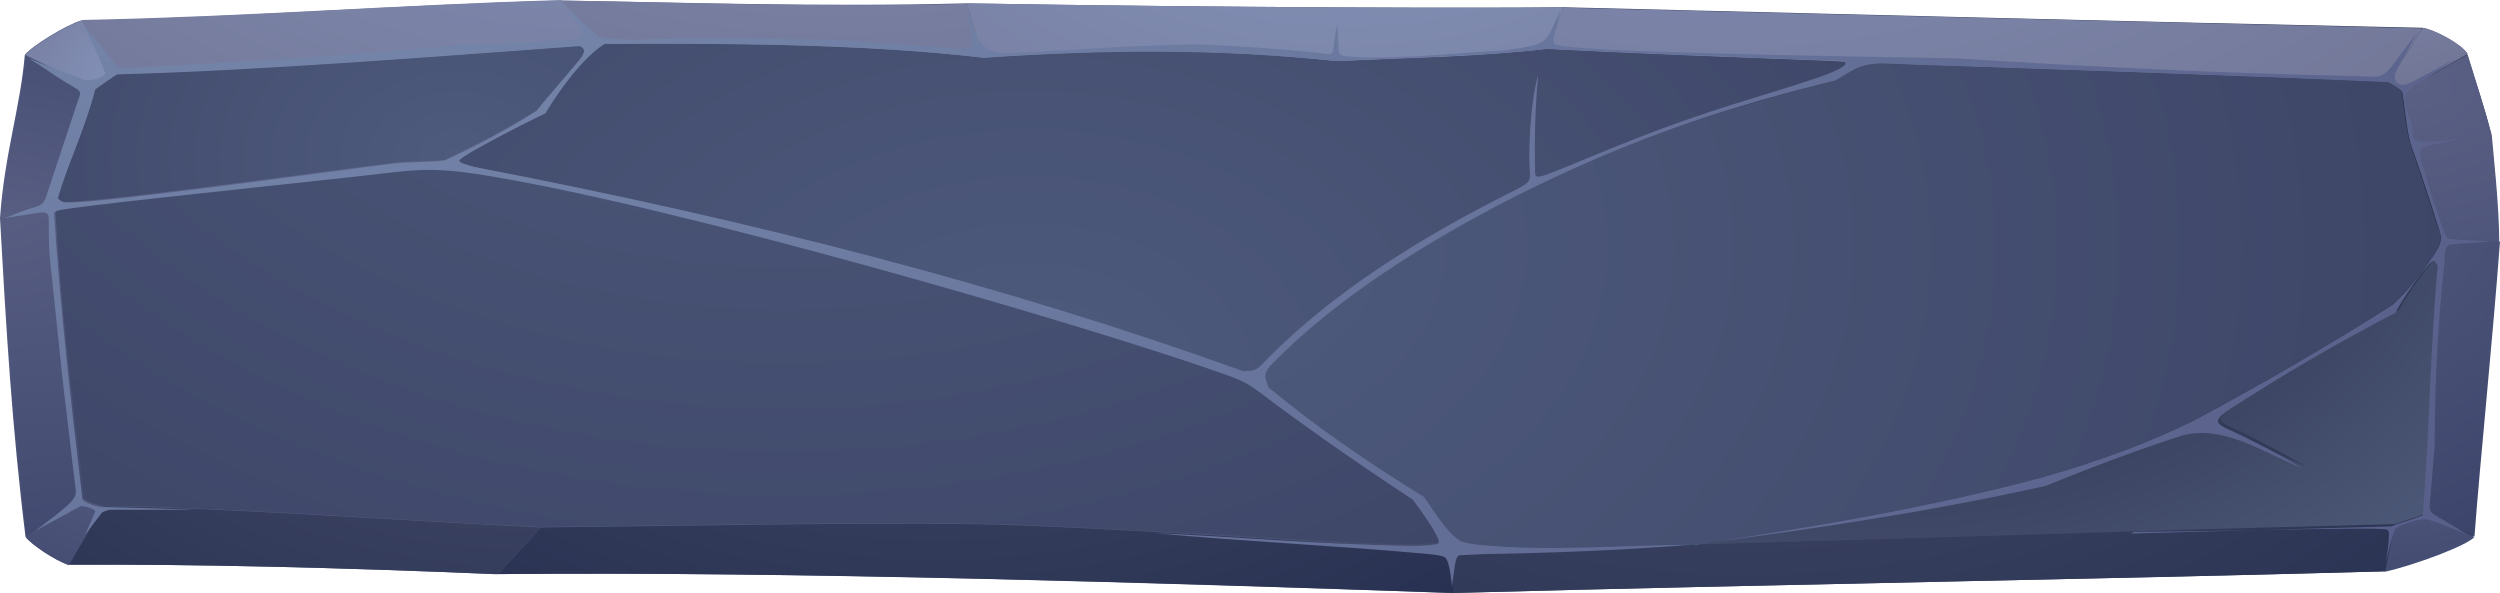 <svg width="898" height="213" viewBox="0 0 898 213" fill="none" xmlns="http://www.w3.org/2000/svg">
<path fill-rule="evenodd" clip-rule="evenodd" d="M29.376 7.379C88.398 6.182 141.761 1.795 201.592 0.199C242.018 0.798 295.65 2.592 346.587 1.196C439.837 2.792 536.32 2.991 561.654 2.592C661.102 4.986 764.593 7.778 869.971 9.972C874.283 10.57 884.255 15.955 886.141 19.345C889.375 29.916 892.609 38.89 894.765 48.064C895.304 54.446 897.46 73.792 897.46 86.755C894.496 126.045 890.453 163.739 888.297 192.657C885.872 195.848 867.006 202.828 855.956 205.222C749.231 208.213 639.272 209.809 521.767 213C416.389 209.21 283.792 205.222 177.336 206.219C121.278 203.826 70.072 202.629 24.525 202.828C19.405 201.233 10.78 195.25 9.163 192.856C4.312 153.767 2.156 117.469 0 78.379C1.617 55.045 7.277 38.89 8.894 19.744C11.05 16.753 23.986 8.775 29.107 7.379H29.376Z" fill="url(#paint0_radial_28_9692)"/>
<path fill-rule="evenodd" clip-rule="evenodd" d="M19.946 74.192C23.18 60.63 29.648 48.464 34.23 32.11L9.165 19.944C7.279 39.09 1.889 55.245 0.271 78.579L19.946 74.391V74.192Z" fill="url(#paint1_radial_28_9692)"/>
<path fill-rule="evenodd" clip-rule="evenodd" d="M9.162 19.744L34.226 31.91C34.226 31.91 41.233 26.924 42.042 26.525L29.375 7.379C24.524 8.775 11.318 16.753 9.162 19.744Z" fill="url(#paint2_radial_28_9692)"/>
<path fill-rule="evenodd" clip-rule="evenodd" d="M29.375 7.379L42.042 26.525C97.022 25.129 166.015 19.346 216.683 15.756L201.59 0C141.76 1.795 88.667 5.983 29.375 7.18V7.379Z" fill="url(#paint3_radial_28_9692)"/>
<path fill-rule="evenodd" clip-rule="evenodd" d="M201.592 0.199L216.684 15.955C259.266 15.755 311.012 15.955 353.325 20.941L347.395 1.396H346.587C295.65 2.792 242.018 0.798 201.592 0.199V0.199Z" fill="url(#paint4_radial_28_9692)"/>
<path fill-rule="evenodd" clip-rule="evenodd" d="M347.395 1.397L353.324 20.942C398.87 17.95 437.141 17.751 480.262 22.138C507.752 20.742 530.39 20.543 555.993 17.751L561.653 2.593C536.319 2.992 440.375 2.793 347.395 1.197V1.397Z" fill="url(#paint5_radial_28_9692)"/>
<path fill-rule="evenodd" clip-rule="evenodd" d="M561.654 2.593L555.994 17.75C650.322 22.337 762.707 25.329 857.843 29.317L870.24 10.171C764.593 7.778 661.102 5.185 561.923 2.792L561.654 2.593Z" fill="url(#paint6_radial_28_9692)"/>
<path fill-rule="evenodd" clip-rule="evenodd" d="M870.241 10.171L857.844 29.317C859.73 30.314 861.347 31.312 862.964 32.708L886.411 19.345C884.525 15.955 874.553 10.57 870.241 9.972V10.171Z" fill="url(#paint7_radial_28_9692)"/>
<path fill-rule="evenodd" clip-rule="evenodd" d="M886.412 19.545L862.965 32.907C864.043 39.09 864.312 45.272 865.929 51.455C870.242 63.82 876.171 80.972 877.518 87.154H897.731C897.731 74.191 895.575 54.846 895.036 48.464C892.611 39.289 889.646 30.315 886.412 19.744V19.545Z" fill="url(#paint8_radial_28_9692)"/>
<path fill-rule="evenodd" clip-rule="evenodd" d="M897.73 86.755H877.517C874.013 117.668 873.744 152.769 871.318 184.679L888.836 192.657C890.992 163.937 895.035 126.044 898 86.755H897.73Z" fill="url(#paint9_radial_28_9692)"/>
<path fill-rule="evenodd" clip-rule="evenodd" d="M871.319 184.68C867.546 186.076 863.234 187.472 860 188.469L856.496 205.421C867.276 203.028 886.411 195.848 888.837 192.857L871.319 184.879V184.68Z" fill="url(#paint10_radial_28_9692)"/>
<path fill-rule="evenodd" clip-rule="evenodd" d="M859.998 188.469C750.308 191.461 631.725 195.05 522.035 198.042V213C640.08 209.809 749.769 208.213 856.764 205.222L860.267 188.27L859.998 188.469Z" fill="url(#paint11_radial_28_9692)"/>
<path fill-rule="evenodd" clip-rule="evenodd" d="M521.763 198.042C474.599 194.652 383.775 188.668 348.2 188.27C307.774 187.671 250.908 188.868 194.311 189.466L178.949 206.219C285.135 205.222 417.194 209.41 522.032 213V198.042H521.763Z" fill="url(#paint12_radial_28_9692)"/>
<path fill-rule="evenodd" clip-rule="evenodd" d="M178.955 206.219L194.317 189.466C150.118 187.472 81.394 182.287 36.925 181.888L24.797 202.829C70.344 202.629 121.55 203.826 177.608 206.219H178.955Z" fill="url(#paint13_radial_28_9692)"/>
<path fill-rule="evenodd" clip-rule="evenodd" d="M24.797 202.829L36.925 181.888C34.5 181.688 30.996 180.292 30.188 179.295L9.436 193.056C11.322 195.449 19.946 201.433 24.797 203.028V202.829Z" fill="url(#paint14_radial_28_9692)"/>
<path fill-rule="evenodd" clip-rule="evenodd" d="M9.435 192.857L30.187 179.096C26.144 144.194 21.832 109.093 19.946 74.191L0.271 78.38C2.428 117.469 4.584 153.767 9.435 192.857Z" fill="url(#paint15_radial_28_9692)"/>
<path fill-rule="evenodd" clip-rule="evenodd" d="M159.816 57.438C170.866 52.053 181.916 46.469 192.696 39.688C197.547 33.904 202.668 28.12 207.519 22.137C209.944 19.345 210.753 17.55 208.327 16.354C158.738 19.943 94.056 25.129 42.041 26.525C41.233 26.924 35.034 31.511 34.225 31.91C30.183 47.266 24.254 58.834 20.75 71.199C21.289 71.797 21.828 72.196 22.367 72.396C27.218 73.991 119.659 61.028 142.028 58.435C146.61 57.837 155.773 58.036 159.546 57.438H159.816Z" fill="url(#paint16_radial_28_9692)"/>
<path fill-rule="evenodd" clip-rule="evenodd" d="M195.661 40.685C187.576 44.674 179.491 48.862 171.406 53.25C167.094 55.643 164.668 57.438 164.668 57.837C164.668 58.236 167.094 59.432 172.484 60.43C269.506 79.177 360.87 102.511 446.573 133.424C450.885 133.623 451.155 132.826 454.928 128.837C478.105 105.503 508.56 85.958 543.865 68.407C549.794 65.416 548.986 64.618 548.986 61.826C548.447 49.859 550.064 33.107 551.95 27.323C550.603 38.89 550.603 50.857 550.872 60.828C550.872 63.421 550.872 64.418 554.646 63.022C561.653 60.629 581.866 51.255 604.504 43.477C627.143 35.5 651.668 29.317 659.753 25.129C665.144 22.536 661.64 22.137 658.136 21.938C622.831 20.542 588.065 19.345 555.724 17.55C530.39 20.542 507.482 20.741 479.992 21.938C436.871 17.351 398.601 17.55 353.054 20.741C311.011 15.755 259.535 15.357 216.952 15.755C209.137 20.343 200.243 32.907 195.661 40.685Z" fill="url(#paint17_radial_28_9692)"/>
<path fill-rule="evenodd" clip-rule="evenodd" d="M439.836 133.824C386.474 115.076 244.174 73.992 176.258 62.824C153.619 59.034 149.307 60.829 126.668 63.222C86.242 67.61 26.412 73.793 21.56 75.189C21.021 75.189 20.482 75.588 19.943 75.987C21.83 110.29 26.142 144.793 30.185 179.096C31.263 180.093 34.766 181.489 36.922 181.689C47.164 181.689 58.483 182.088 70.611 182.686C111.576 184.281 160.087 187.871 194.315 189.267C250.911 188.669 307.777 187.472 348.204 188.071C363.296 188.071 387.821 189.467 415.042 190.863C444.957 192.06 474.872 194.852 505.057 195.45C511.256 195.45 516.376 195.051 517.185 194.652C518.533 193.854 513.412 186.276 508.022 178.897C490.773 167.529 474.333 155.961 457.893 143.995C450.347 138.411 449.538 137.015 439.836 133.624V133.824Z" fill="url(#paint18_radial_28_9692)"/>
<path fill-rule="evenodd" clip-rule="evenodd" d="M605.584 44.475C553.299 62.823 492.121 94.933 458.433 129.236C453.851 133.823 454.12 135.02 455.737 139.208C471.369 152.171 489.965 165.334 511.526 178.497C514.49 182.686 519.072 190.065 523.384 193.455C525.001 194.652 526.888 195.25 530.93 195.649C556.533 198.042 582.676 195.649 608.818 195.649C651.67 189.267 693.982 182.087 733.869 171.318C753.813 165.733 772.139 158.952 789.118 150.377C813.105 137.413 836.552 124.051 858.921 109.691C864.581 104.705 869.162 98.523 873.474 92.34C876.169 88.351 876.978 86.556 876.439 84.362C876.439 83.764 876.169 82.966 875.9 82.368C873.205 74.391 868.893 61.228 865.659 51.455C864.042 45.472 863.503 39.289 862.694 32.907C861.077 31.511 859.46 30.315 857.573 29.517C803.402 27.124 743.572 25.329 684.819 23.135C682.124 23.135 679.159 23.135 676.464 22.936C673.769 22.936 670.805 23.135 668.11 24.132C665.414 24.93 663.797 26.326 658.946 29.118C641.967 33.506 622.832 38.691 605.314 44.674L605.584 44.475Z" fill="url(#paint19_radial_28_9692)"/>
<path fill-rule="evenodd" clip-rule="evenodd" d="M783.729 156.559C767.289 161.944 751.388 168.126 735.756 174.309C695.869 183.284 653.018 189.865 608.818 195.45C661.103 194.053 714.196 192.458 766.48 190.862C798.013 189.865 829.545 189.067 859.999 188.27C863.234 187.273 867.546 185.876 871.319 184.48C873.475 155.362 874.014 123.652 876.709 94.733C876.17 93.736 875.631 93.138 875.361 92.938C873.744 92.539 863.234 107.896 861.617 111.486C839.517 123.053 822.807 132.826 802.325 145.989C793.701 151.573 798.552 151.773 806.907 155.961C814.183 159.75 820.921 163.34 828.198 167.528C813.914 161.545 798.821 151.174 783.998 155.961L783.729 156.559Z" fill="url(#paint20_radial_28_9692)"/>
<path fill-rule="evenodd" clip-rule="evenodd" d="M766.48 191.062C787.502 190.863 808.523 190.464 829.545 190.065C838.708 190.065 847.602 189.666 856.765 190.065C857.573 190.065 858.112 190.863 858.112 191.461C858.112 194.851 857.573 198.441 857.034 201.832C858.112 198.042 858.652 194.054 860.269 190.264C861.077 188.669 869.701 185.877 872.127 186.674C876.978 188.071 881.56 190.264 886.141 191.86C882.907 189.865 879.673 188.07 876.439 186.076C872.127 183.683 872.666 183.483 872.935 179.295C873.474 172.913 874.013 166.531 874.552 159.95C874.552 137.214 875.63 116.672 878.056 94.135C878.056 91.941 878.056 88.95 879.673 87.953C880.212 87.554 893.418 86.955 895.035 86.756C893.687 86.756 879.673 85.958 879.404 85.759C877.248 83.565 875.63 75.787 874.013 72.197C872.666 68.009 871.588 63.821 870.24 59.632C869.432 57.04 868.893 54.248 869.701 53.45C869.971 53.25 871.857 52.253 874.283 51.854C878.056 51.056 881.829 50.259 885.602 49.461C880.212 50.259 876.17 51.056 870.779 50.857C865.928 50.857 866.737 49.062 866.467 45.472C866.198 43.278 864.581 40.885 864.311 38.492C863.772 35.101 862.964 33.905 866.467 31.512C871.857 27.922 876.978 24.531 882.368 20.941C877.248 23.733 871.857 26.526 866.737 29.318C861.077 32.309 858.651 28.919 861.347 24.332C863.772 20.144 865.928 15.756 868.354 11.568L859.191 23.733C855.417 28.52 853.8 27.523 846.254 27.323C798.012 26.326 750.309 23.933 702.337 20.941C682.393 20.542 563.81 18.947 558.689 15.955C556.803 14.958 559.228 10.172 560.576 3.59C554.916 15.158 557.881 15.756 540.093 18.149C524.732 18.947 499.398 21.54 485.114 20.343C481.61 19.944 480.802 19.944 480.802 17.351C480.802 14.559 480.532 11.767 480.263 8.776C479.724 11.967 479.185 14.759 478.915 17.95C478.646 20.144 476.49 19.346 473.525 18.947C459.511 17.551 445.496 16.554 431.482 15.955C406.687 16.155 385.935 17.95 361.14 19.146C351.169 19.146 350.899 12.366 347.126 2.992C347.665 5.585 349.821 14.559 348.743 16.354C347.665 17.75 345.239 17.551 340.388 17.152C328.799 16.354 316.941 15.357 305.352 14.559C285.948 13.961 267.082 13.761 247.678 13.761C237.706 13.761 222.613 15.158 215.067 13.163C214.528 13.163 204.556 3.59 203.209 2.394C204.556 4.388 209.677 10.77 208.869 12.565C208.06 14.559 203.478 14.36 199.436 14.559C188.655 15.158 178.684 15.756 167.903 15.955C127.747 19.745 90.555 22.138 50.398 24.132C44.738 24.332 43.391 25.528 40.696 22.138C37.192 17.75 33.689 13.363 29.916 9.174C32.88 15.158 35.575 19.944 37.731 26.127C38.27 27.323 32.611 29.517 30.454 28.719C23.178 25.927 17.249 23.933 10.241 20.941C15.092 23.733 18.327 26.326 23.178 29.318C30.185 33.506 29.376 31.91 27.22 38.492C23.717 48.863 20.483 59.034 16.979 69.405C15.632 73.593 15.362 73.593 9.972 75.189C6.738 76.186 4.582 77.382 1.348 78.379C4.851 77.781 8.085 77.382 11.589 76.784C15.092 76.186 17.518 75.587 17.518 78.579C17.518 82.967 17.518 87.155 17.788 91.542C19.405 106.899 21.022 122.256 22.639 137.812C24.256 150.576 25.603 163.34 27.22 176.104C27.22 177.101 27.22 178.099 26.412 179.096C24.795 181.888 15.901 188.07 12.667 190.663C18.057 187.672 23.447 184.879 28.837 181.888C29.107 181.489 33.689 182.486 34.228 183.683C33.15 186.475 31.802 189.068 30.724 191.86L36.653 184.082C36.653 184.082 38.27 183.284 39.618 183.085C45.277 183.085 50.667 183.085 56.327 183.085C60.909 183.085 65.49 183.085 70.072 183.085C57.944 182.686 46.355 182.287 36.384 182.087C33.958 181.888 30.454 180.492 29.646 179.495C25.603 145.391 21.561 110.688 19.405 76.385C19.944 75.986 20.213 75.787 21.022 75.587C26.142 74.191 85.973 68.009 126.13 63.621C148.499 61.228 153.08 59.433 175.719 63.222C243.635 74.391 385.935 115.475 439.298 134.222C449 137.613 449.808 139.009 457.355 144.593C473.795 156.759 490.504 168.326 507.483 179.495C512.873 186.674 517.994 194.453 516.646 195.25C515.838 195.649 510.717 196.247 504.518 196.048C474.334 195.45 444.418 192.857 414.503 191.461C446.035 194.453 477.837 195.849 511.256 198.84C515.299 199.239 517.724 199.438 519.072 200.236C520.15 200.835 521.228 205.821 521.497 210.806C522.576 204.026 522.575 200.037 524.193 199.438C525.001 199.438 528.774 199.239 532.547 199.04C557.612 198.641 582.945 197.644 608.009 195.649C651.939 190.065 694.791 183.483 734.947 174.509C750.579 168.127 766.48 162.144 782.92 156.759C797.743 151.972 812.835 162.343 827.119 168.326C819.842 163.938 813.105 160.349 805.828 156.759C797.473 152.57 792.622 152.371 801.246 146.787C821.729 133.624 838.438 123.851 860.538 112.284C862.155 108.495 872.666 93.138 874.283 93.736C874.552 93.736 875.092 94.335 875.631 95.531C872.935 124.25 872.666 155.961 870.24 185.278C866.467 186.674 862.155 188.071 858.921 189.068C828.197 189.865 796.934 190.863 765.402 191.66L766.48 191.062ZM608.818 195.649C582.945 195.649 556.803 198.242 530.93 195.649C526.888 195.25 524.732 194.652 523.384 193.455C519.072 190.264 514.49 182.686 511.526 178.497C489.695 165.135 471.369 152.172 455.738 139.208C453.851 134.82 453.851 133.624 458.433 129.236C492.391 94.933 553.299 62.624 605.584 44.475C623.102 38.292 642.237 33.107 659.216 28.919C664.067 26.127 665.953 24.731 668.379 23.933C673.769 22.138 679.429 22.936 685.089 23.135C743.841 25.13 803.672 27.124 857.843 29.517C859.73 30.514 861.347 31.512 862.964 32.908C864.042 39.09 864.311 45.273 865.928 51.455C869.432 61.427 873.744 74.59 876.169 82.368C877.247 85.958 877.248 87.155 873.744 92.34C869.432 98.523 864.85 104.705 859.191 109.691C836.552 124.051 813.105 137.613 789.388 150.377C772.409 158.953 753.813 165.733 734.139 171.318C694.252 182.087 651.939 189.267 609.087 195.649H608.818ZM446.844 133.424C361.14 102.512 269.777 79.177 172.755 60.43C167.364 59.433 164.939 58.236 164.939 57.837C164.939 57.239 167.364 55.644 171.676 53.25C179.492 48.863 187.577 44.674 195.932 40.686C200.514 32.908 209.408 20.542 217.223 15.756C259.806 15.556 311.281 15.756 353.325 20.742C398.871 17.75 437.142 17.551 480.263 21.939C507.753 20.542 530.391 20.343 555.994 17.551C588.066 19.146 622.293 20.542 657.329 21.739C661.372 21.739 665.953 21.939 660.294 24.93C651.939 29.118 627.683 35.301 605.045 43.278C582.406 51.256 562.193 60.43 555.186 62.823C551.143 64.219 551.413 63.222 551.413 60.63C551.143 50.658 551.413 38.691 552.491 27.124C550.604 32.708 548.718 49.66 549.526 61.627C549.526 64.419 550.335 65.217 544.406 68.208C509.1 85.759 478.646 105.304 455.468 128.638C451.695 132.627 451.156 133.424 447.113 133.225L446.844 133.424ZM20.752 71.399C24.256 58.835 30.185 47.467 34.228 32.11C35.036 31.512 41.235 27.124 42.043 26.725C94.058 25.329 158.74 20.144 208.33 16.554C210.755 17.75 209.947 19.545 207.521 22.337C202.67 28.121 197.549 33.905 192.698 39.888C182.187 46.669 171.137 52.453 159.818 57.638C156.045 58.236 146.882 58.236 142.3 58.635C119.931 61.427 27.22 74.391 22.639 72.596C22.1 72.396 21.561 71.998 21.022 71.399H20.752Z" fill="url(#paint21_radial_28_9692)"/>
<defs>
<radialGradient id="paint0_radial_28_9692" cx="0" cy="0" r="1" gradientUnits="userSpaceOnUse" gradientTransform="translate(156.045 2.792) scale(1025.75 759.062)">
<stop stop-color="#676C94"/>
<stop offset="1" stop-color="#17233A"/>
</radialGradient>
<radialGradient id="paint1_radial_28_9692" cx="0" cy="0" r="1" gradientUnits="userSpaceOnUse" gradientTransform="translate(1.619 86.357) scale(208.599 154.365)">
<stop stop-color="#5A6084"/>
<stop offset="1" stop-color="#323B63"/>
</radialGradient>
<radialGradient id="paint2_radial_28_9692" cx="0" cy="0" r="1" gradientUnits="userSpaceOnUse" gradientTransform="translate(59.021 30.913) scale(77.079 57.039)">
<stop stop-color="#8899C2"/>
<stop offset="1" stop-color="#727696"/>
</radialGradient>
<radialGradient id="paint3_radial_28_9692" cx="0" cy="0" r="1" gradientUnits="userSpaceOnUse" gradientTransform="translate(217.222 -131.43) scale(312.629 231.348)">
<stop stop-color="#8899C2"/>
<stop offset="1" stop-color="#727696"/>
</radialGradient>
<radialGradient id="paint4_radial_28_9692" cx="0" cy="0" r="1" gradientUnits="userSpaceOnUse" gradientTransform="translate(303.466 -172.913) scale(307.778 227.758)">
<stop stop-color="#8899C2"/>
<stop offset="1" stop-color="#727696"/>
</radialGradient>
<radialGradient id="paint5_radial_28_9692" cx="0" cy="0" r="1" gradientUnits="userSpaceOnUse" gradientTransform="translate(483.765 -95.73) scale(321.523 237.93)">
<stop stop-color="#8899C2"/>
<stop offset="1" stop-color="#727696"/>
</radialGradient>
<radialGradient id="paint6_radial_28_9692" cx="0" cy="0" r="1" gradientUnits="userSpaceOnUse" gradientTransform="translate(614.747 -174.508) scale(393.481 291.18)">
<stop stop-color="#8899C2"/>
<stop offset="1" stop-color="#727696"/>
</radialGradient>
<radialGradient id="paint7_radial_28_9692" cx="0" cy="0" r="1" gradientUnits="userSpaceOnUse" gradientTransform="translate(823.886 -58.635) scale(126.129 93.337)">
<stop stop-color="#8899C2"/>
<stop offset="1" stop-color="#727696"/>
</radialGradient>
<radialGradient id="paint8_radial_28_9692" cx="0" cy="0" r="1" gradientUnits="userSpaceOnUse" gradientTransform="translate(868.894 30.713) scale(294.033 217.587)">
<stop stop-color="#5A6084"/>
<stop offset="1" stop-color="#323B63"/>
</radialGradient>
<radialGradient id="paint9_radial_28_9692" cx="0" cy="0" r="1" gradientUnits="userSpaceOnUse" gradientTransform="translate(783.998 60.03) scale(275.167 203.626)">
<stop stop-color="#5A6084"/>
<stop offset="1" stop-color="#323B63"/>
</radialGradient>
<radialGradient id="paint10_radial_28_9692" cx="0" cy="0" r="1" gradientUnits="userSpaceOnUse" gradientTransform="translate(859.191 139.806) scale(160.626 118.865)">
<stop stop-color="#5A6084"/>
<stop offset="1" stop-color="#323B63"/>
</radialGradient>
<radialGradient id="paint11_radial_28_9692" cx="0" cy="0" r="1" gradientUnits="userSpaceOnUse" gradientTransform="translate(626.604 18.548) scale(408.843 302.548)">
<stop stop-color="#4E5470"/>
<stop offset="1" stop-color="#252E4F"/>
</radialGradient>
<radialGradient id="paint12_radial_28_9692" cx="0" cy="0" r="1" gradientUnits="userSpaceOnUse" gradientTransform="translate(336.881 24.132) scale(342.544 253.486)">
<stop stop-color="#4E5470"/>
<stop offset="1" stop-color="#252E4F"/>
</radialGradient>
<radialGradient id="paint13_radial_28_9692" cx="0" cy="0" r="1" gradientUnits="userSpaceOnUse" gradientTransform="translate(193.239 57.837) scale(333.65 246.905)">
<stop stop-color="#4E5470"/>
<stop offset="1" stop-color="#252E4F"/>
</radialGradient>
<radialGradient id="paint14_radial_28_9692" cx="0" cy="0" r="1" gradientUnits="userSpaceOnUse" gradientTransform="translate(58.486 149.18) scale(163.861 121.258)">
<stop stop-color="#5A6084"/>
<stop offset="1" stop-color="#323B63"/>
</radialGradient>
<radialGradient id="paint15_radial_28_9692" cx="0" cy="0" r="1" gradientUnits="userSpaceOnUse" gradientTransform="translate(-1.615 63.023) scale(291.338 215.593)">
<stop stop-color="#5A6084"/>
<stop offset="1" stop-color="#323B63"/>
</radialGradient>
<radialGradient id="paint16_radial_28_9692" cx="0" cy="0" r="1" gradientUnits="userSpaceOnUse" gradientTransform="translate(164.398 56.64) scale(351.169 259.868)">
<stop stop-color="#4E5B7D"/>
<stop offset="1" stop-color="#313556"/>
</radialGradient>
<radialGradient id="paint17_radial_28_9692" cx="0" cy="0" r="1" gradientUnits="userSpaceOnUse" gradientTransform="translate(370.572 139.607) scale(664.336 491.615)">
<stop stop-color="#4E5B7D"/>
<stop offset="1" stop-color="#313556"/>
</radialGradient>
<radialGradient id="paint18_radial_28_9692" cx="0" cy="0" r="1" gradientUnits="userSpaceOnUse" gradientTransform="translate(281.366 -63.421) scale(799.899 591.932)">
<stop stop-color="#4E5B7D"/>
<stop offset="1" stop-color="#313556"/>
</radialGradient>
<radialGradient id="paint19_radial_28_9692" cx="0" cy="0" r="1" gradientUnits="userSpaceOnUse" gradientTransform="translate(417.737 88.75) scale(841.672 622.845)">
<stop stop-color="#4E5B7D"/>
<stop offset="1" stop-color="#313556"/>
</radialGradient>
<radialGradient id="paint20_radial_28_9692" cx="0" cy="0" r="1" gradientUnits="userSpaceOnUse" gradientTransform="translate(675.117 41.084) scale(409.382 302.947)">
<stop stop-color="#1A1F3A"/>
<stop offset="1" stop-color="#647394"/>
</radialGradient>
<radialGradient id="paint21_radial_28_9692" cx="0" cy="0" r="1" gradientUnits="userSpaceOnUse" gradientTransform="translate(133.406 -130.432) scale(1009.85 747.295)">
<stop stop-color="#7C8FB2"/>
<stop offset="1" stop-color="#515682"/>
</radialGradient>
</defs>
</svg>
